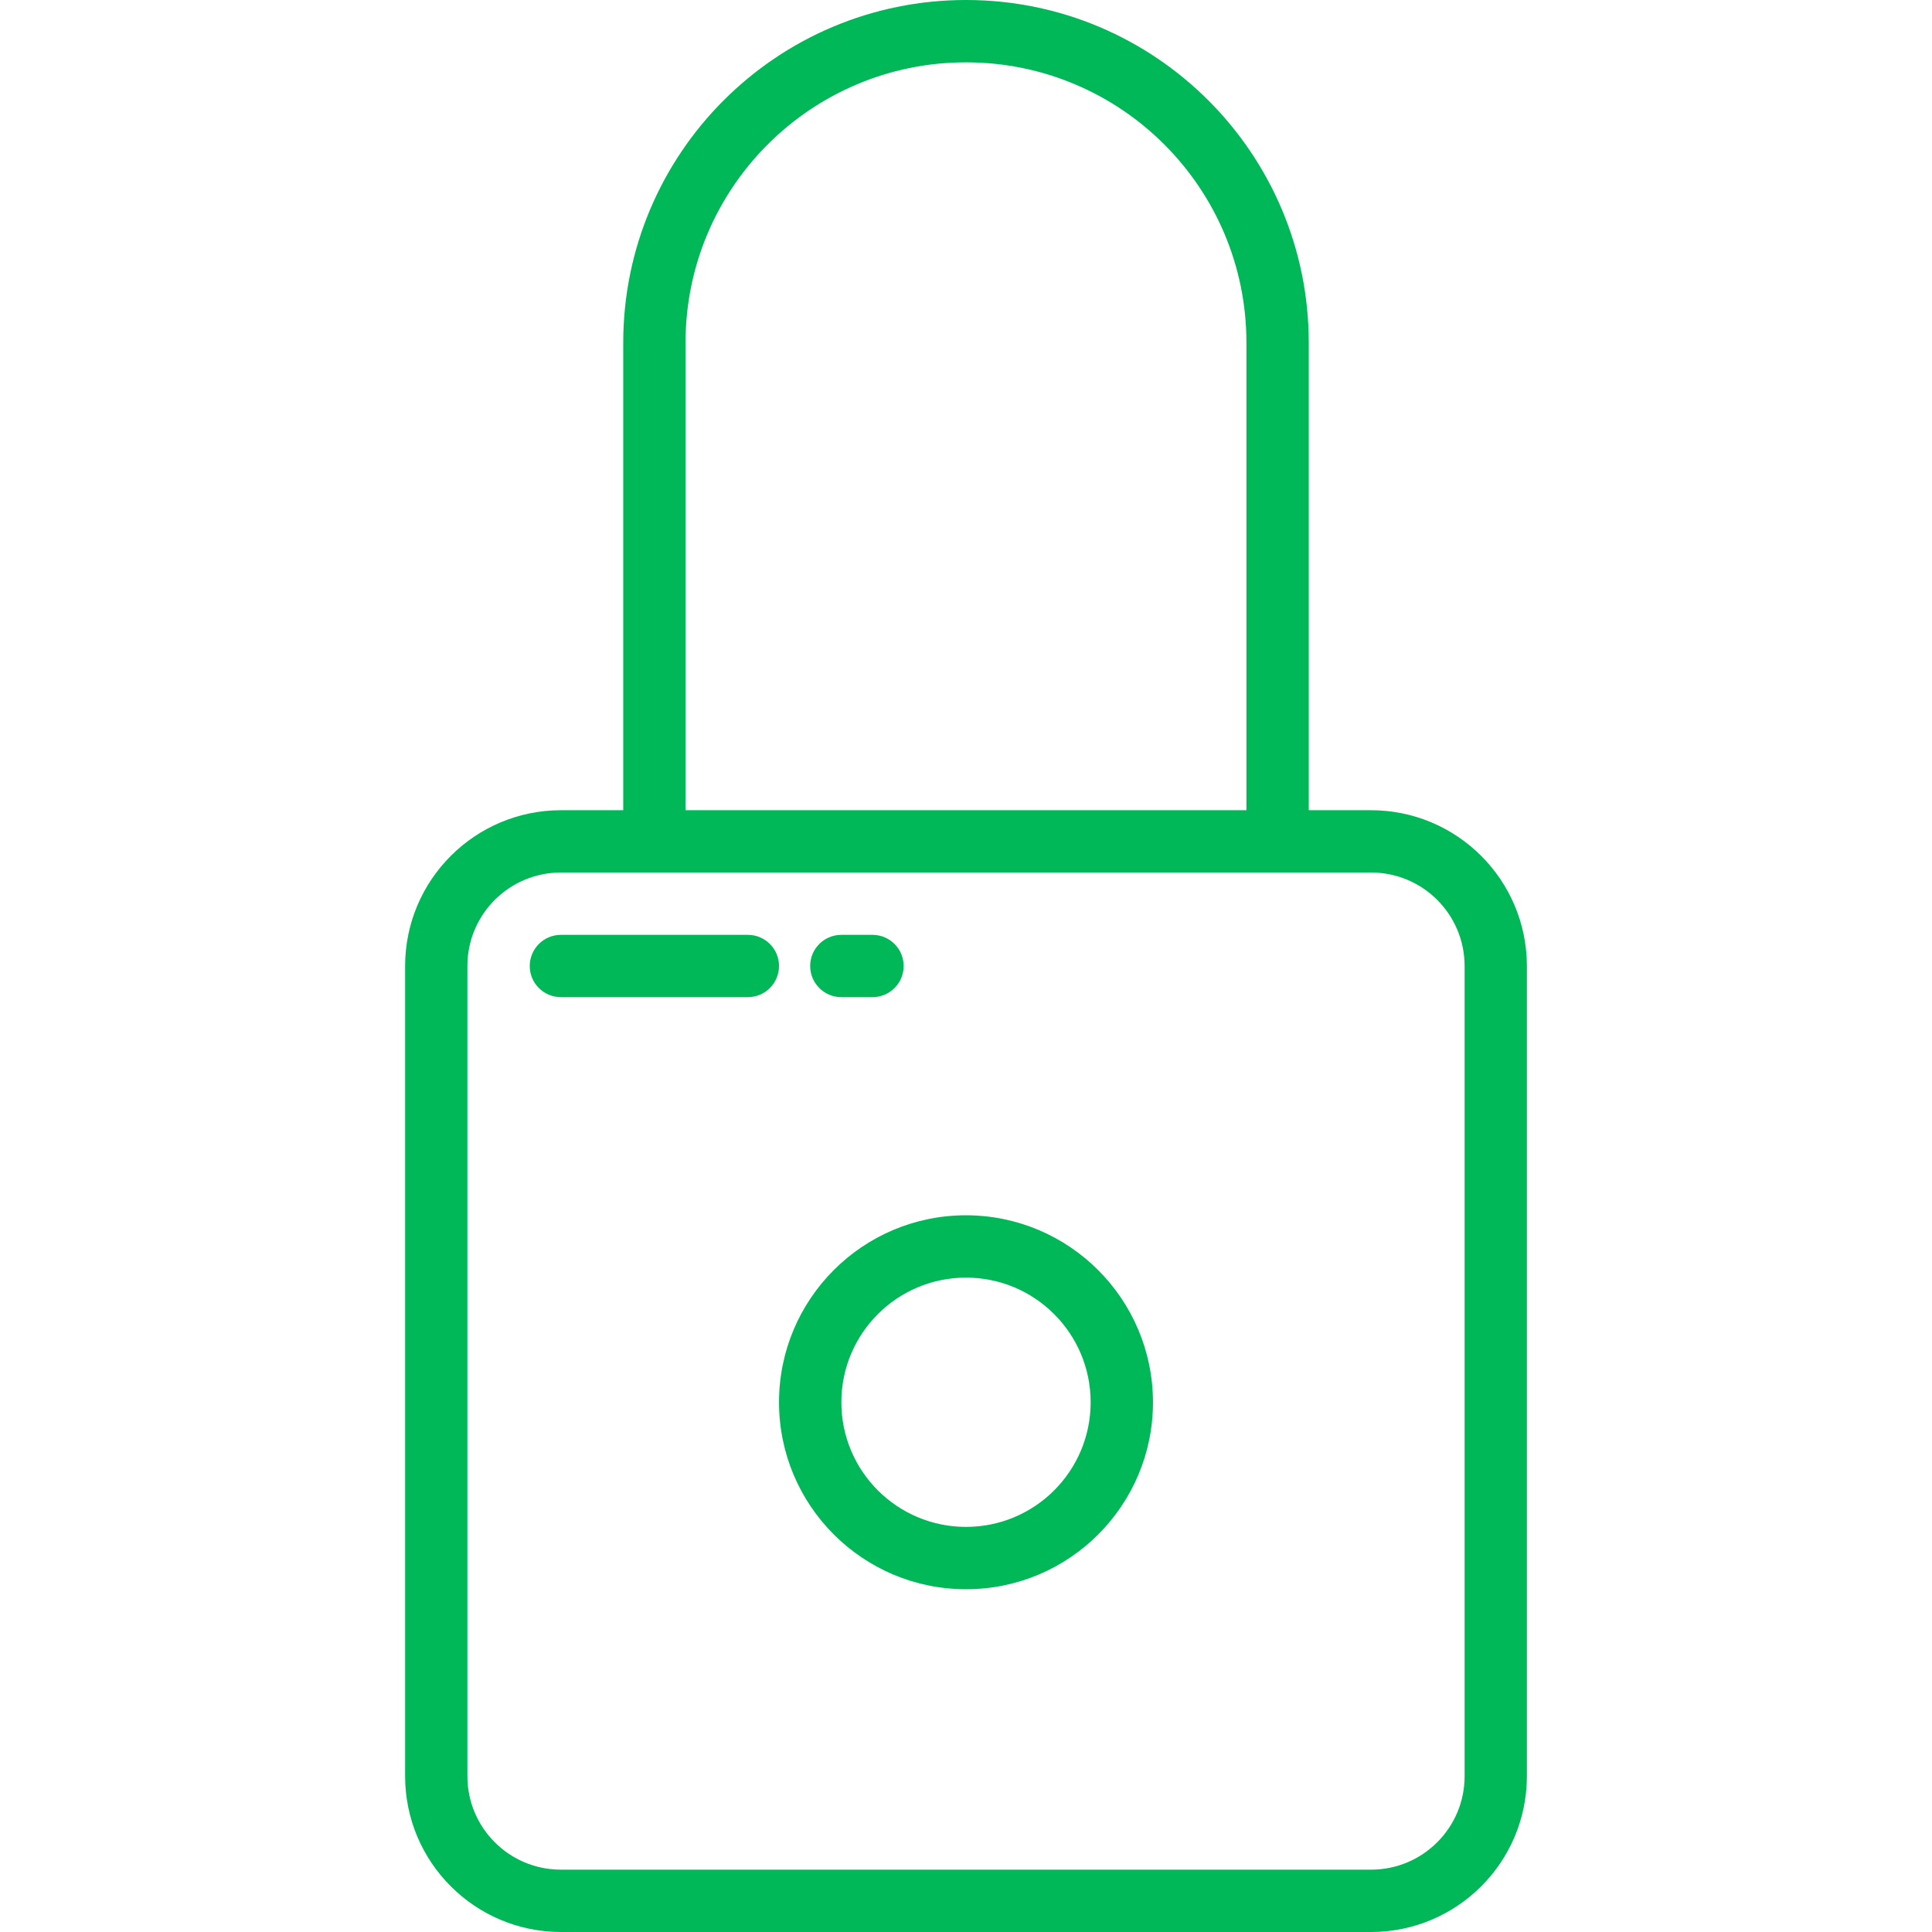 <svg width="41" height="41" viewBox="0 0 41 41" fill="none" xmlns="http://www.w3.org/2000/svg">
<path d="M29.097 17.194H27.774V7.274C27.774 3.257 24.517 0 20.5 0C16.482 0 13.226 3.257 13.226 7.274V17.194H11.903C10.078 17.196 8.599 18.675 8.597 20.5V37.694C8.599 39.519 10.078 40.998 11.903 41H29.097C30.922 40.998 32.401 39.519 32.403 37.694V20.5C32.401 18.675 30.922 17.196 29.097 17.194ZM14.548 7.274C14.548 3.987 17.213 1.323 20.5 1.323C23.787 1.323 26.451 3.987 26.451 7.274V17.194H14.548V7.274ZM31.081 37.694C31.081 38.789 30.192 39.677 29.097 39.677H11.903C10.807 39.677 9.919 38.789 9.919 37.694V20.5C9.919 19.404 10.807 18.516 11.903 18.516H29.097C30.192 18.516 31.081 19.404 31.081 20.5V37.694Z" fill="#00B857"/>
<path d="M20.5 25.79C18.309 25.79 16.532 27.567 16.532 29.758C16.532 31.949 18.309 33.726 20.5 33.726C22.691 33.726 24.468 31.949 24.468 29.758C24.465 27.567 22.691 25.793 20.5 25.79ZM20.5 32.403C19.039 32.403 17.855 31.219 17.855 29.758C17.855 28.297 19.039 27.113 20.5 27.113C21.961 27.113 23.145 28.297 23.145 29.758C23.145 31.219 21.961 32.403 20.5 32.403Z" fill="#00B857"/>
<path d="M15.871 19.839H11.903C11.538 19.839 11.242 20.135 11.242 20.5C11.242 20.865 11.538 21.161 11.903 21.161H15.871C16.236 21.161 16.532 20.865 16.532 20.5C16.532 20.135 16.236 19.839 15.871 19.839Z" fill="#00B857"/>
<path d="M17.855 21.161H18.516C18.881 21.161 19.177 20.865 19.177 20.5C19.177 20.135 18.881 19.839 18.516 19.839H17.855C17.489 19.839 17.193 20.135 17.193 20.5C17.193 20.865 17.489 21.161 17.855 21.161Z" fill="#00B857"/>
</svg>
